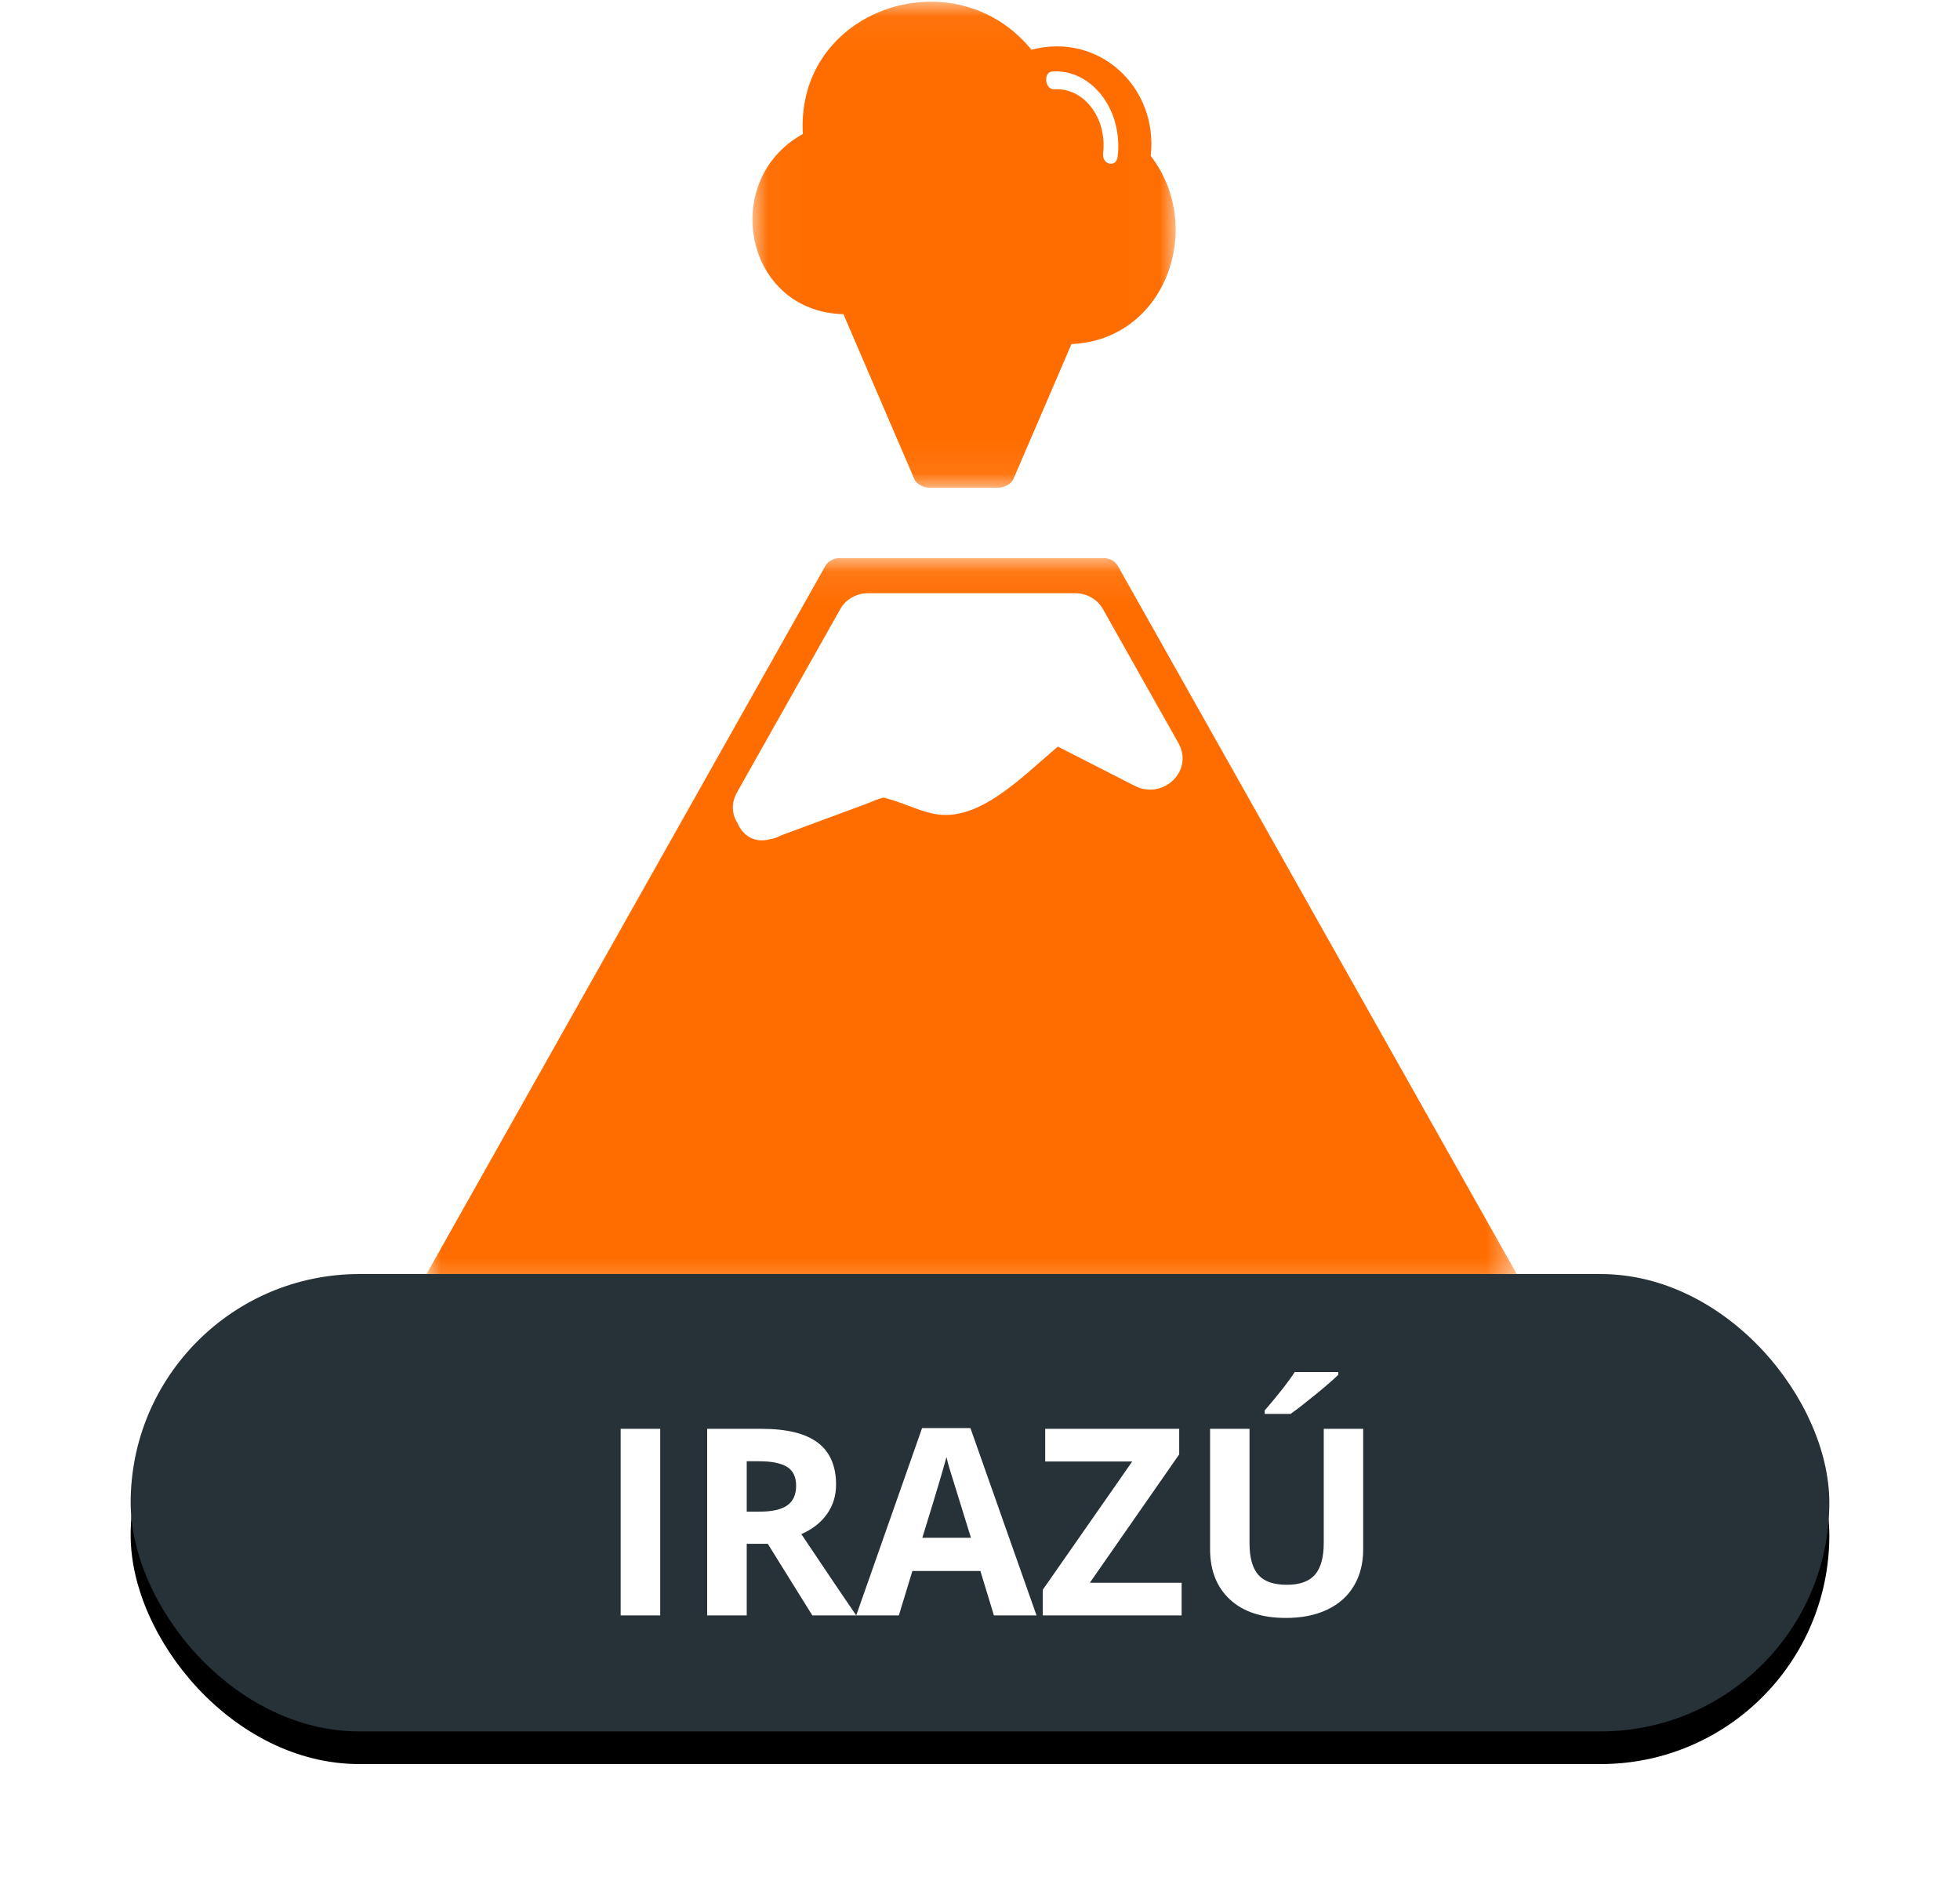 <?xml version="1.0" encoding="UTF-8"?>
<svg width="60px" height="58px" viewBox="0 0 60 58" version="1.1" xmlns="http://www.w3.org/2000/svg" xmlns:xlink="http://www.w3.org/1999/xlink">
    <!-- Generator: Sketch 48.2 (47327) - http://www.bohemiancoding.com/sketch -->
    <title>ic_volcano_label copy 22</title>
    <desc>Created with Sketch.</desc>
    <defs>
        <polygon id="path-1" points="7.62968209e-05 0.082 33.486 0.082 33.486 22.708 7.62968209e-05 22.708"></polygon>
        <polygon id="path-3" points="0.033 0.052 12.989 0.052 12.989 14.929 0.033 14.929"></polygon>
        <rect id="path-5" x="0" y="0" width="52" height="14" rx="7"></rect>
        <filter x="-12.5%" y="-39.3%" width="125.0%" height="192.9%" filterUnits="objectBoundingBox" id="filter-6">
            <feOffset dx="0" dy="1" in="SourceAlpha" result="shadowOffsetOuter1"></feOffset>
            <feGaussianBlur stdDeviation="2" in="shadowOffsetOuter1" result="shadowBlurOuter1"></feGaussianBlur>
            <feColorMatrix values="0 0 0 0 0   0 0 0 0 0   0 0 0 0 0  0 0 0 0.5 0" type="matrix" in="shadowBlurOuter1"></feColorMatrix>
        </filter>
    </defs>
    <g id="Web" stroke="none" stroke-width="1" fill="none" fill-rule="evenodd">
        <g id="ic_volcano_label-copy-22" transform="translate(4, 0)">
            <g id="Page-1-Copy-2" transform="translate(9, 0)">
                <g id="Group-3" transform="translate(0, 17.004)">
                    <mask id="mask-2" fill="white">
                        <use xlink:href="#path-1"></use>
                    </mask>
                    <g id="Clip-2"></g>
                    <path d="M33.424,21.984 C30.984,17.653 28.545,13.323 26.105,8.992 C24.477,6.101 22.849,3.211 21.22,0.32 C21.137,0.173 20.969,0.082 20.8,0.082 L12.686,0.082 C12.517,0.082 12.349,0.173 12.266,0.32 C8.198,7.541 4.13,14.763 0.063,21.984 C-0.116,22.301 0.108,22.708 0.482,22.708 L33.004,22.708 C33.378,22.708 33.602,22.301 33.424,21.984" id="Fill-1" fill="#FF6D00" mask="url(#mask-2)"></path>
                </g>
                <path d="M23.071,22.741 C22.3,21.372 21.529,20.004 20.758,18.635 C20.592,18.341 20.255,18.159 19.918,18.159 L13.568,18.159 C13.231,18.159 12.894,18.341 12.728,18.635 C11.674,20.508 10.619,22.379 9.565,24.25 C9.369,24.599 9.411,24.935 9.577,25.196 C9.736,25.571 10.098,25.827 10.589,25.684 C10.697,25.67 10.802,25.634 10.901,25.576 C11.758,25.259 12.614,24.942 13.471,24.625 C13.656,24.556 13.843,24.471 14.033,24.416 C14.568,24.529 15.075,24.814 15.612,24.916 C16.969,25.176 18.294,23.774 19.382,22.854 C20.168,23.255 20.954,23.656 21.74,24.057 C22.595,24.493 23.558,23.606 23.071,22.741" id="Fill-4" fill="#FFFFFF"></path>
                <g id="Group-8" transform="translate(10, 0)">
                    <mask id="mask-4" fill="white">
                        <use xlink:href="#path-3"></use>
                    </mask>
                    <g id="Clip-7"></g>
                    <path d="M12.227,4.772 C12.46,2.666 10.641,0.976 8.573,1.522 C6.235,-1.359 1.355,0.257 1.577,4.102 C-0.983,5.517 -0.214,9.544 2.819,9.617 C3.542,11.297 4.264,12.978 4.987,14.659 C5.06,14.829 5.282,14.929 5.455,14.929 L7.557,14.929 C7.73,14.929 7.952,14.829 8.025,14.659 L9.8,10.532 C12.682,10.41 13.908,6.956 12.227,4.772" id="Fill-6" fill="#FF6D00" mask="url(#mask-4)"></path>
                </g>
                <path d="M19.368,2.646 C20.272,2.685 20.892,3.678 20.65,4.756 C20.574,5.097 21.006,5.243 21.083,4.902 C21.403,3.472 20.561,2.147 19.368,2.097 C19.079,2.084 19.079,2.634 19.368,2.646" id="Fill-9" fill="#FFFFFF" transform="translate(20.151, 3.596) rotate(-6) translate(-20.151, -3.596) "></path>
            </g>
            <g id="Group-Copy-3" transform="translate(0, 39)">
                <g id="Rectangle-2-Copy-4">
                    <use fill="black" fill-opacity="1" filter="url(#filter-6)" xlink:href="#path-5"></use>
                    <use fill="#263238" fill-rule="evenodd" xlink:href="#path-5"></use>
                </g>
            </g>
            <path d="M15,49.449 L15,43.738 L16.211,43.738 L16.211,49.449 L15,49.449 Z M18.859,46.273 L19.25,46.273 C19.633,46.273 19.915,46.21 20.098,46.082 C20.28,45.954 20.371,45.754 20.371,45.48 C20.371,45.21 20.278,45.017 20.092,44.902 C19.906,44.788 19.617,44.73 19.227,44.73 L18.859,44.73 L18.859,46.273 Z M18.859,47.258 L18.859,49.449 L17.648,49.449 L17.648,43.738 L19.312,43.738 C20.089,43.738 20.663,43.88 21.035,44.162 C21.408,44.445 21.594,44.874 21.594,45.449 C21.594,45.785 21.501,46.084 21.316,46.346 C21.132,46.607 20.87,46.812 20.531,46.961 C21.391,48.245 21.951,49.074 22.211,49.449 L20.867,49.449 L19.504,47.258 L18.859,47.258 Z M26.426,49.449 L26.012,48.09 L23.93,48.09 L23.516,49.449 L22.211,49.449 L24.227,43.715 L25.707,43.715 L27.73,49.449 L26.426,49.449 Z M25.723,47.074 C25.34,45.842 25.124,45.146 25.076,44.984 C25.028,44.823 24.993,44.695 24.973,44.602 C24.887,44.935 24.641,45.759 24.234,47.074 L25.723,47.074 Z M32.172,49.449 L27.922,49.449 L27.922,48.664 L30.66,44.738 L27.996,44.738 L27.996,43.738 L32.098,43.738 L32.098,44.52 L29.363,48.449 L32.172,48.449 L32.172,49.449 Z M37.73,43.738 L37.73,47.434 C37.73,47.855 37.636,48.225 37.447,48.543 C37.258,48.861 36.986,49.104 36.629,49.273 C36.272,49.443 35.85,49.527 35.363,49.527 C34.629,49.527 34.059,49.339 33.652,48.963 C33.246,48.587 33.043,48.072 33.043,47.418 L33.043,43.738 L34.25,43.738 L34.25,47.234 C34.25,47.674 34.339,47.997 34.516,48.203 C34.693,48.409 34.986,48.512 35.395,48.512 C35.79,48.512 36.077,48.408 36.256,48.201 C36.434,47.994 36.523,47.669 36.523,47.227 L36.523,43.738 L37.73,43.738 Z M34.715,43.281 L34.715,43.176 C35.163,42.655 35.469,42.263 35.633,42 L36.969,42 L36.969,42.082 C36.833,42.217 36.602,42.419 36.275,42.686 C35.949,42.952 35.693,43.151 35.508,43.281 L34.715,43.281 Z" id="IRAZÚ" fill="#FFFFFF"></path>
        </g>
    </g>
</svg>